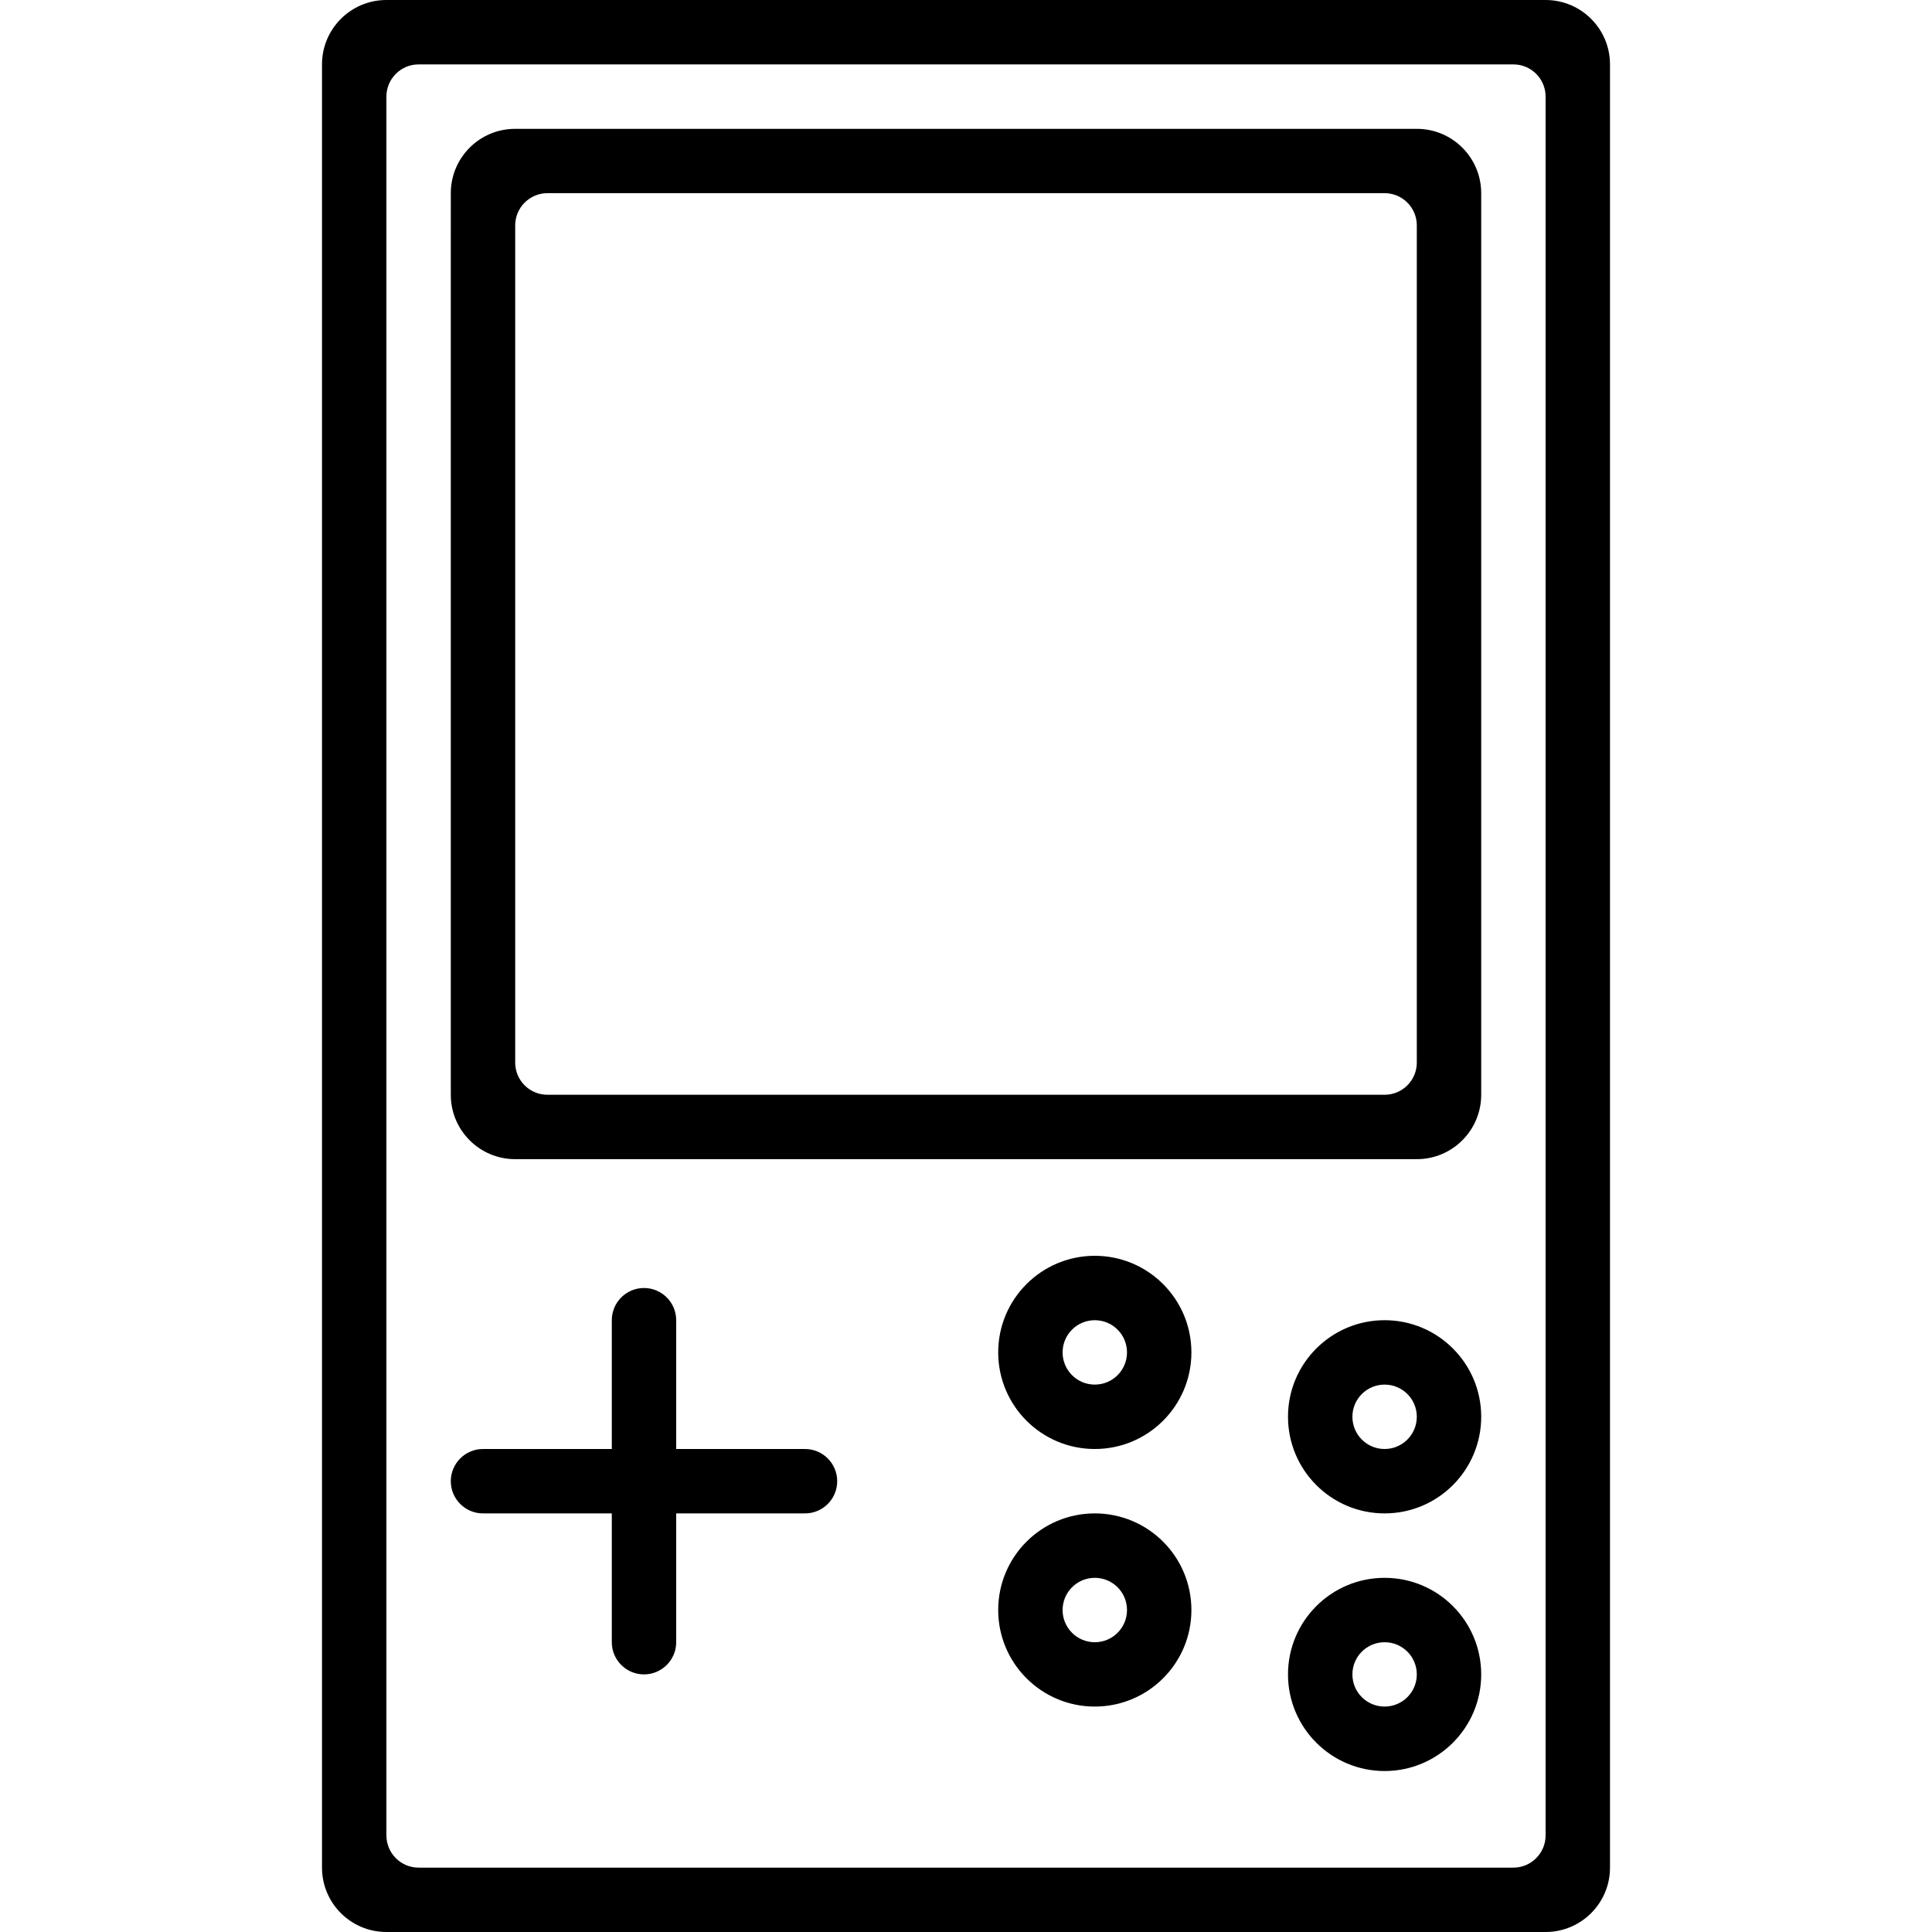 <?xml version="1.0" encoding="iso-8859-1"?>
<!-- Generator: Adobe Illustrator 16.0.0, SVG Export Plug-In . SVG Version: 6.00 Build 0)  -->
<!DOCTYPE svg PUBLIC "-//W3C//DTD SVG 1.1//EN" "http://www.w3.org/Graphics/SVG/1.1/DTD/svg11.dtd">
<svg version="1.1" id="Capa_1" xmlns="http://www.w3.org/2000/svg" xmlns:xlink="http://www.w3.org/1999/xlink" x="0px" y="0px"
	 width="792px" height="792px" viewBox="0 0 792 792" style="enable-background:new 0 0 792 792;" xml:space="preserve">
<g>
	<g id="Shape_360">
		<g>
			<path d="M633.6,0H158.4C143.819,0,132,11.833,132,26.4v739.213C132,780.167,143.819,792,158.4,792h475.2
				c14.581,0,26.4-11.833,26.4-26.373V26.4C660,11.833,648.181,0,633.6,0z M633.6,752.387c0,7.297-5.916,13.227-13.199,13.227H171.6
				c-7.284,0-13.2-5.93-13.2-13.227V39.6c0-7.27,5.917-13.2,13.2-13.2h448.8c7.283,0,13.199,5.93,13.199,13.2V752.387z M330,594
				h-52.8v-52.8c0-7.271-5.917-13.2-13.2-13.2s-13.2,5.93-13.2,13.2V594H198c-7.297,0-13.2,5.93-13.2,13.2
				c0,7.297,5.917,13.2,13.2,13.2h52.8v52.8c0,7.27,5.917,13.2,13.2,13.2s13.2-5.931,13.2-13.2v-52.8H330
				c7.297,0,13.2-5.903,13.2-13.2C343.2,599.93,337.297,594,330,594z M211.2,475.187h369.6c14.581,0,26.4-11.833,26.4-26.4v-369.6
				c0-14.567-11.819-26.373-26.4-26.373H211.2c-14.581-0.014-26.4,11.806-26.4,26.373V448.8
				C184.8,463.367,196.619,475.187,211.2,475.187z M211.2,92.387c0-7.271,5.916-13.2,13.2-13.2h343.2c7.298,0,13.2,5.93,13.2,13.2
				v343.2c0,7.297-5.916,13.199-13.2,13.199H224.4c-7.297,0-13.2-5.902-13.2-13.199V92.387z M448.8,620.4
				c-21.864,0-39.6,17.708-39.6,39.6c0,21.864,17.735,39.587,39.6,39.587c21.878,0,39.601-17.709,39.601-39.587
				S470.678,620.4,448.8,620.4z M448.8,673.214c-7.283,0-13.2-5.903-13.2-13.2s5.917-13.2,13.2-13.2c7.298,0,13.2,5.903,13.2,13.2
				S456.098,673.214,448.8,673.214z M567.6,646.813c-21.864,0-39.6,17.735-39.6,39.601c0,21.837,17.735,39.6,39.6,39.6
				c21.879,0,39.601-17.763,39.601-39.6C607.2,664.549,589.479,646.813,567.6,646.813z M567.6,699.587
				c-7.283,0-13.199-5.876-13.199-13.173c0-7.325,5.916-13.2,13.199-13.2c7.298,0,13.2,5.875,13.2,13.2
				C580.8,693.711,574.884,699.587,567.6,699.587z M567.6,541.2c-21.864,0-39.6,17.735-39.6,39.572
				c0,21.893,17.735,39.628,39.6,39.628c21.879,0,39.601-17.736,39.601-39.628C607.2,558.936,589.479,541.2,567.6,541.2z M567.6,594
				c-7.283,0-13.199-5.902-13.199-13.228c0-7.27,5.916-13.173,13.199-13.173c7.298,0,13.2,5.903,13.2,13.173
				C580.8,588.098,574.884,594,567.6,594z M448.8,514.8c-21.864,0-39.6,17.735-39.6,39.601c0,21.864,17.735,39.6,39.6,39.6
				c21.878,0,39.601-17.735,39.601-39.6C488.4,532.535,470.678,514.8,448.8,514.8z M448.8,567.6c-7.283,0-13.2-5.902-13.2-13.199
				c0-7.298,5.917-13.2,13.2-13.2c7.298,0,13.2,5.902,13.2,13.2C462,561.697,456.098,567.6,448.8,567.6z"/>
		</g>
	</g>
</g>
<g>
</g>
<g>
</g>
<g>
</g>
<g>
</g>
<g>
</g>
<g>
</g>
<g>
</g>
<g>
</g>
<g>
</g>
<g>
</g>
<g>
</g>
<g>
</g>
<g>
</g>
<g>
</g>
<g>
</g>
</svg>
